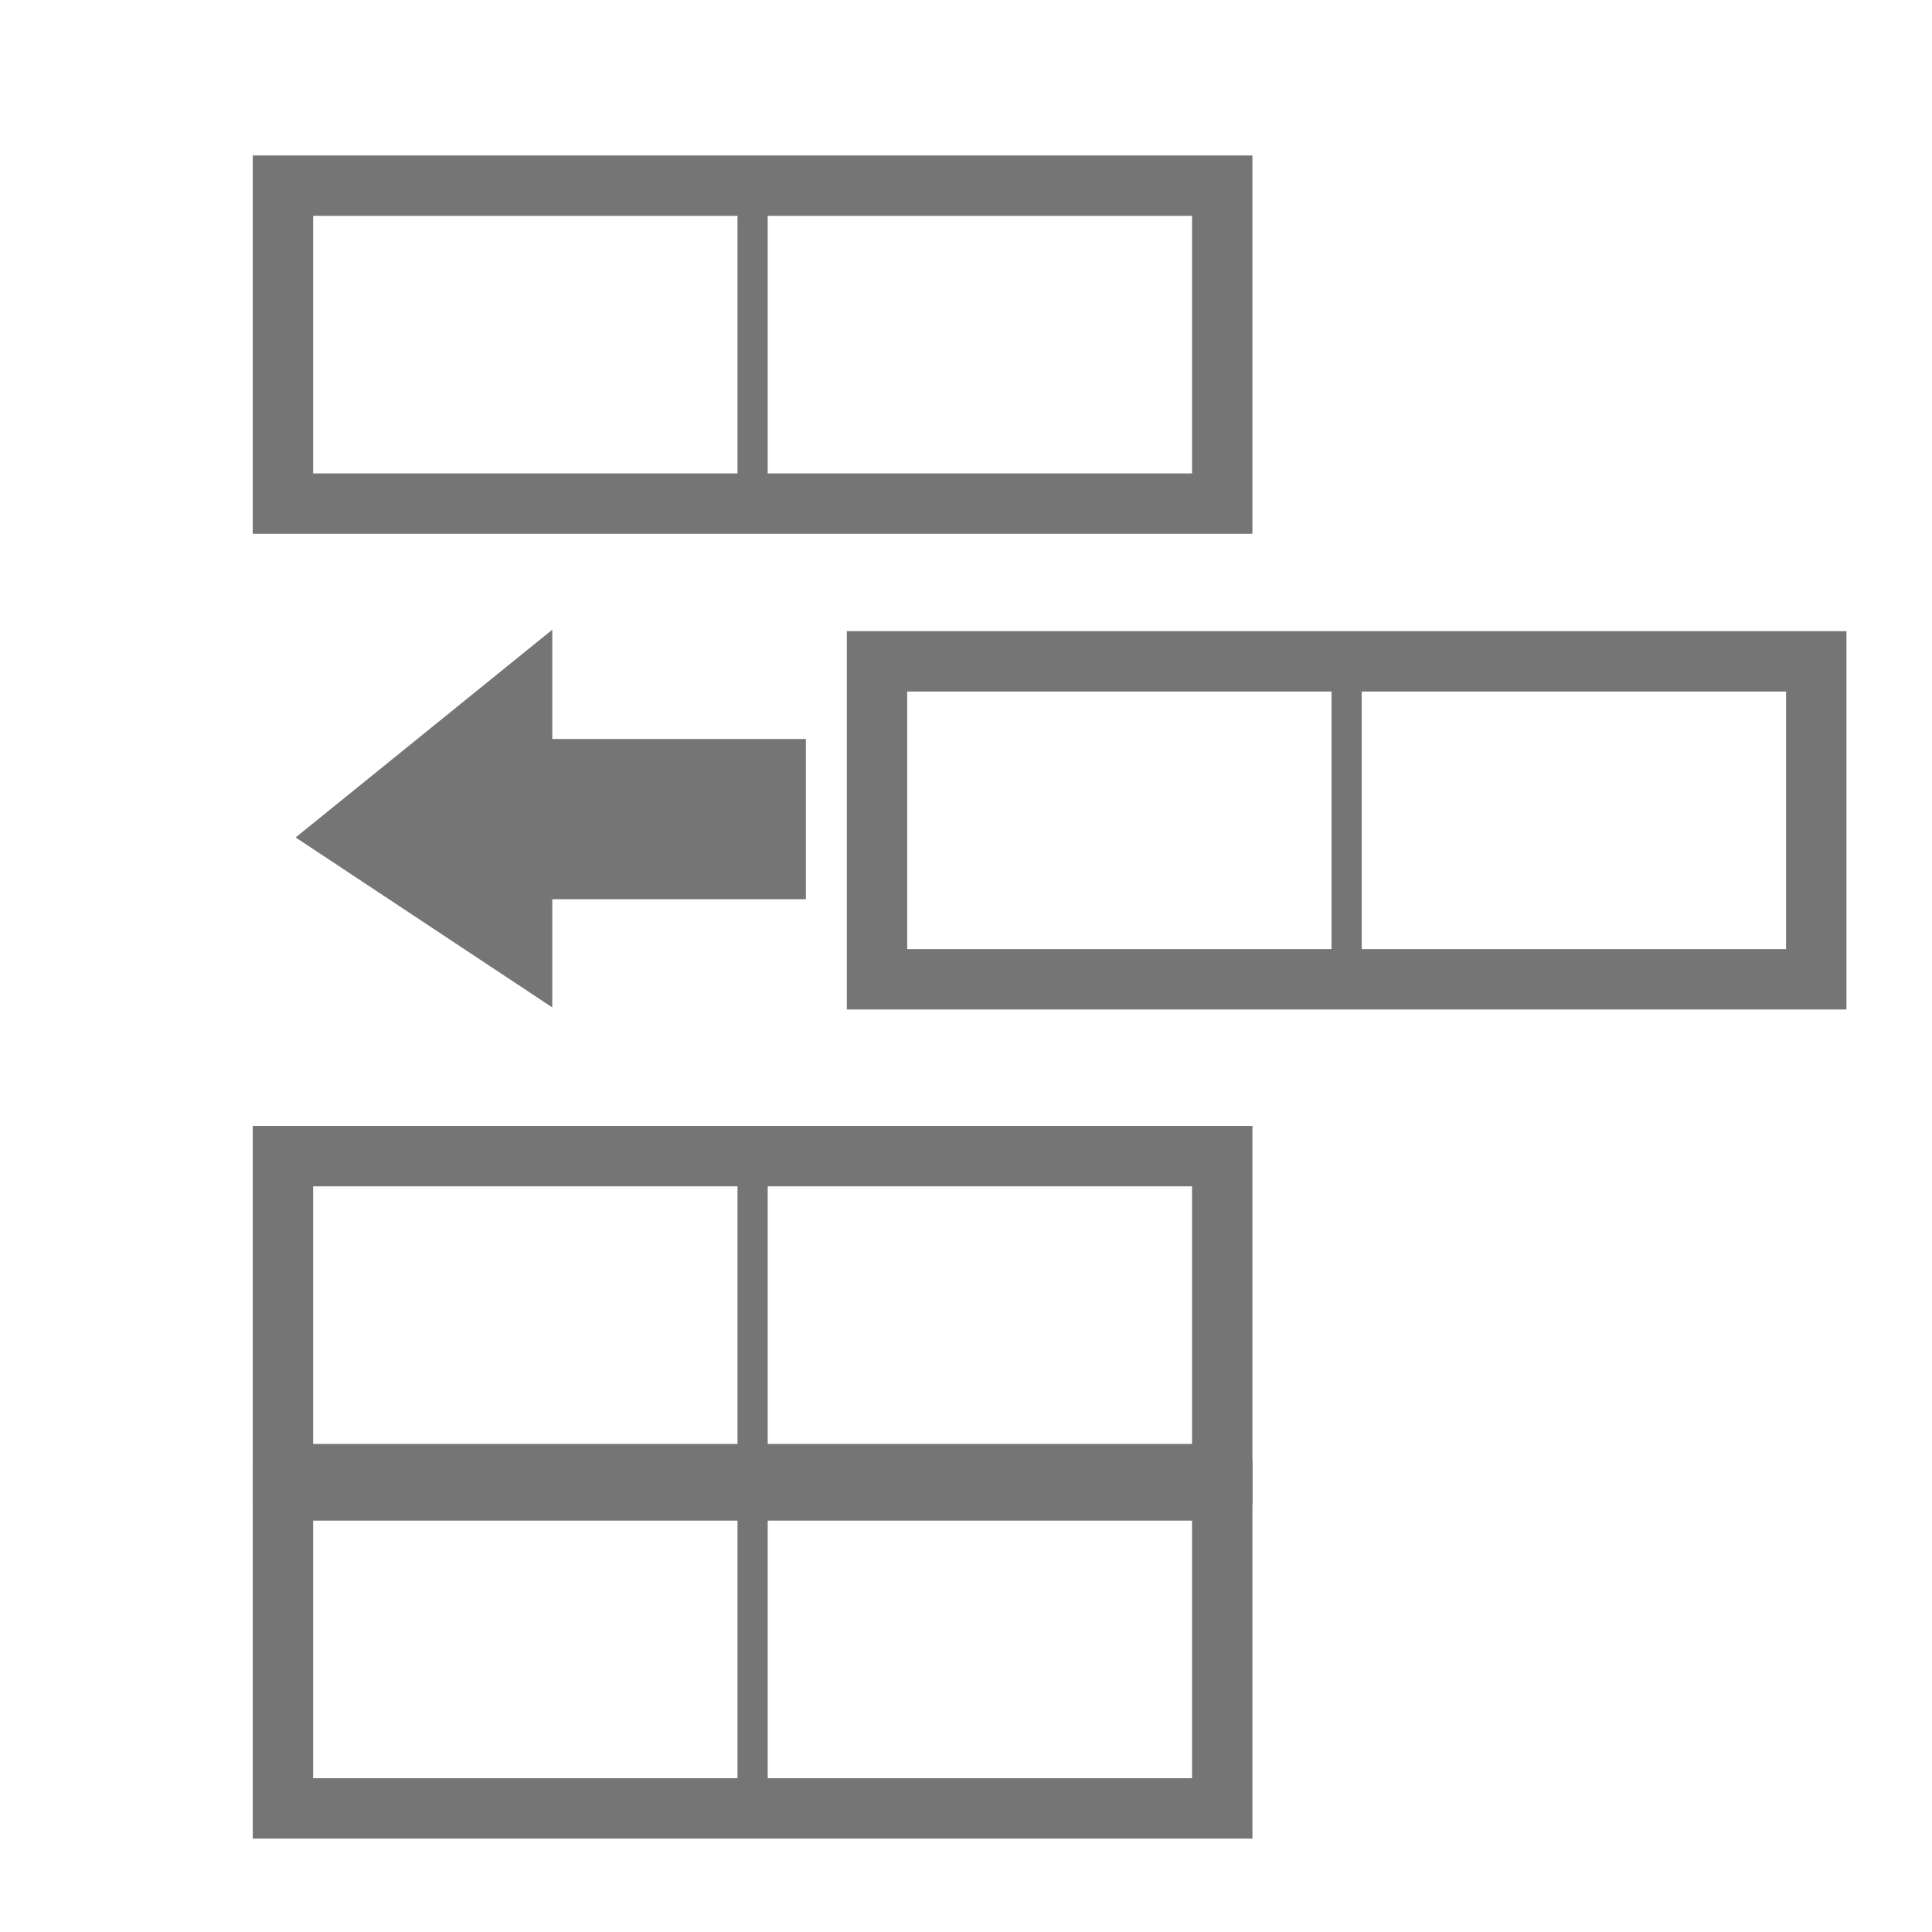 <?xml version="1.0" encoding="UTF-8" standalone="no"?>
<!DOCTYPE svg PUBLIC "-//W3C//DTD SVG 1.1//EN" "http://www.w3.org/Graphics/SVG/1.1/DTD/svg11.dtd">
<svg version="1.1" xmlns="http://www.w3.org/2000/svg" xmlns:xlink="http://www.w3.org/1999/xlink" preserveAspectRatio="xMidYMid meet" viewBox="0 0 640 640" width="40" height="40"><defs><path d="M93.73 61.5L404.88 61.5L404.88 166.83L93.73 166.83L93.73 61.5Z" id="e6gDVicN4"></path><mask id="maskdEC0I97wc" x="73.73" y="41.5" width="351.15" height="145.33" maskUnits="userSpaceOnUse"><rect x="73.73" y="41.5" width="351.15" height="145.33" fill="white"></rect><use xlink:href="#e6gDVicN4" opacity="1" fill="black"></use></mask><path d="M249.31 166.83L249.31 61.5" id="iQ6VO1UKe"></path><path d="M290.52 219.08L601.66 219.08L601.66 324.41L290.52 324.41L290.52 219.08Z" id="a134KLQnad"></path><mask id="maskc3kwL0momV" x="270.52" y="199.08" width="351.15" height="145.33" maskUnits="userSpaceOnUse"><rect x="270.52" y="199.08" width="351.15" height="145.33" fill="white"></rect><use xlink:href="#a134KLQnad" opacity="1" fill="black"></use></mask><path d="M446.09 324.41L446.09 219.08" id="b1ri2TKFOx"></path><path d="M93.73 382.99L404.88 382.99L404.88 488.32L93.73 488.32L93.73 382.99Z" id="ec62Kzg5AX"></path><mask id="maska2zk6FhdiM" x="73.73" y="362.99" width="351.15" height="145.33" maskUnits="userSpaceOnUse"><rect x="73.73" y="362.99" width="351.15" height="145.33" fill="white"></rect><use xlink:href="#ec62Kzg5AX" opacity="1" fill="black"></use></mask><path d="M249.31 488.32L249.31 382.99" id="c1mMA9QYs2"></path><path d="M93.73 493.73L404.88 493.73L404.88 599.06L93.73 599.06L93.73 493.73Z" id="cgWc1sXA"></path><mask id="maska4insyXld" x="73.73" y="473.73" width="351.15" height="145.33" maskUnits="userSpaceOnUse"><rect x="73.73" y="473.73" width="351.15" height="145.33" fill="white"></rect><use xlink:href="#cgWc1sXA" opacity="1" fill="black"></use></mask><path d="M249.31 599.06L249.31 493.73" id="fuR7n11n3"></path><path d="M177.95 249.8L177.95 219.08L106.38 277.01L177.95 324.41L177.95 292.89L261.96 292.89L261.96 249.8L177.95 249.8Z" id="a5RvCdUr6"></path></defs><g><g><g><g mask="url(#maskdEC0I97wc)"><use xlink:href="#e6gDVicN4" opacity="1" fill-opacity="0" stroke="#757575" stroke-width="20" stroke-opacity="1"></use></g></g><g><g><use xlink:href="#iQ6VO1UKe" opacity="1" fill-opacity="0" stroke="#757575" stroke-width="10" stroke-opacity="1"></use></g></g><g><g mask="url(#maskc3kwL0momV)"><use xlink:href="#a134KLQnad" opacity="1" fill-opacity="0" stroke="#757575" stroke-width="20" stroke-opacity="1"></use></g></g><g><g><use xlink:href="#b1ri2TKFOx" opacity="1" fill-opacity="0" stroke="#757575" stroke-width="10" stroke-opacity="1"></use></g></g><g><g mask="url(#maska2zk6FhdiM)"><use xlink:href="#ec62Kzg5AX" opacity="1" fill-opacity="0" stroke="#757575" stroke-width="20" stroke-opacity="1"></use></g></g><g><g><use xlink:href="#c1mMA9QYs2" opacity="1" fill-opacity="0" stroke="#757575" stroke-width="10" stroke-opacity="1"></use></g></g><g><g mask="url(#maska4insyXld)"><use xlink:href="#cgWc1sXA" opacity="1" fill-opacity="0" stroke="#757575" stroke-width="20" stroke-opacity="1"></use></g></g><g><g><use xlink:href="#fuR7n11n3" opacity="1" fill-opacity="0" stroke="#757575" stroke-width="10" stroke-opacity="1"></use></g></g><g><use xlink:href="#a5RvCdUr6" opacity="1" fill="#757575" fill-opacity="1"></use><g><use xlink:href="#a5RvCdUr6" opacity="1" fill-opacity="0" stroke="#757575" stroke-width="10" stroke-opacity="1"></use></g></g></g></g></svg>